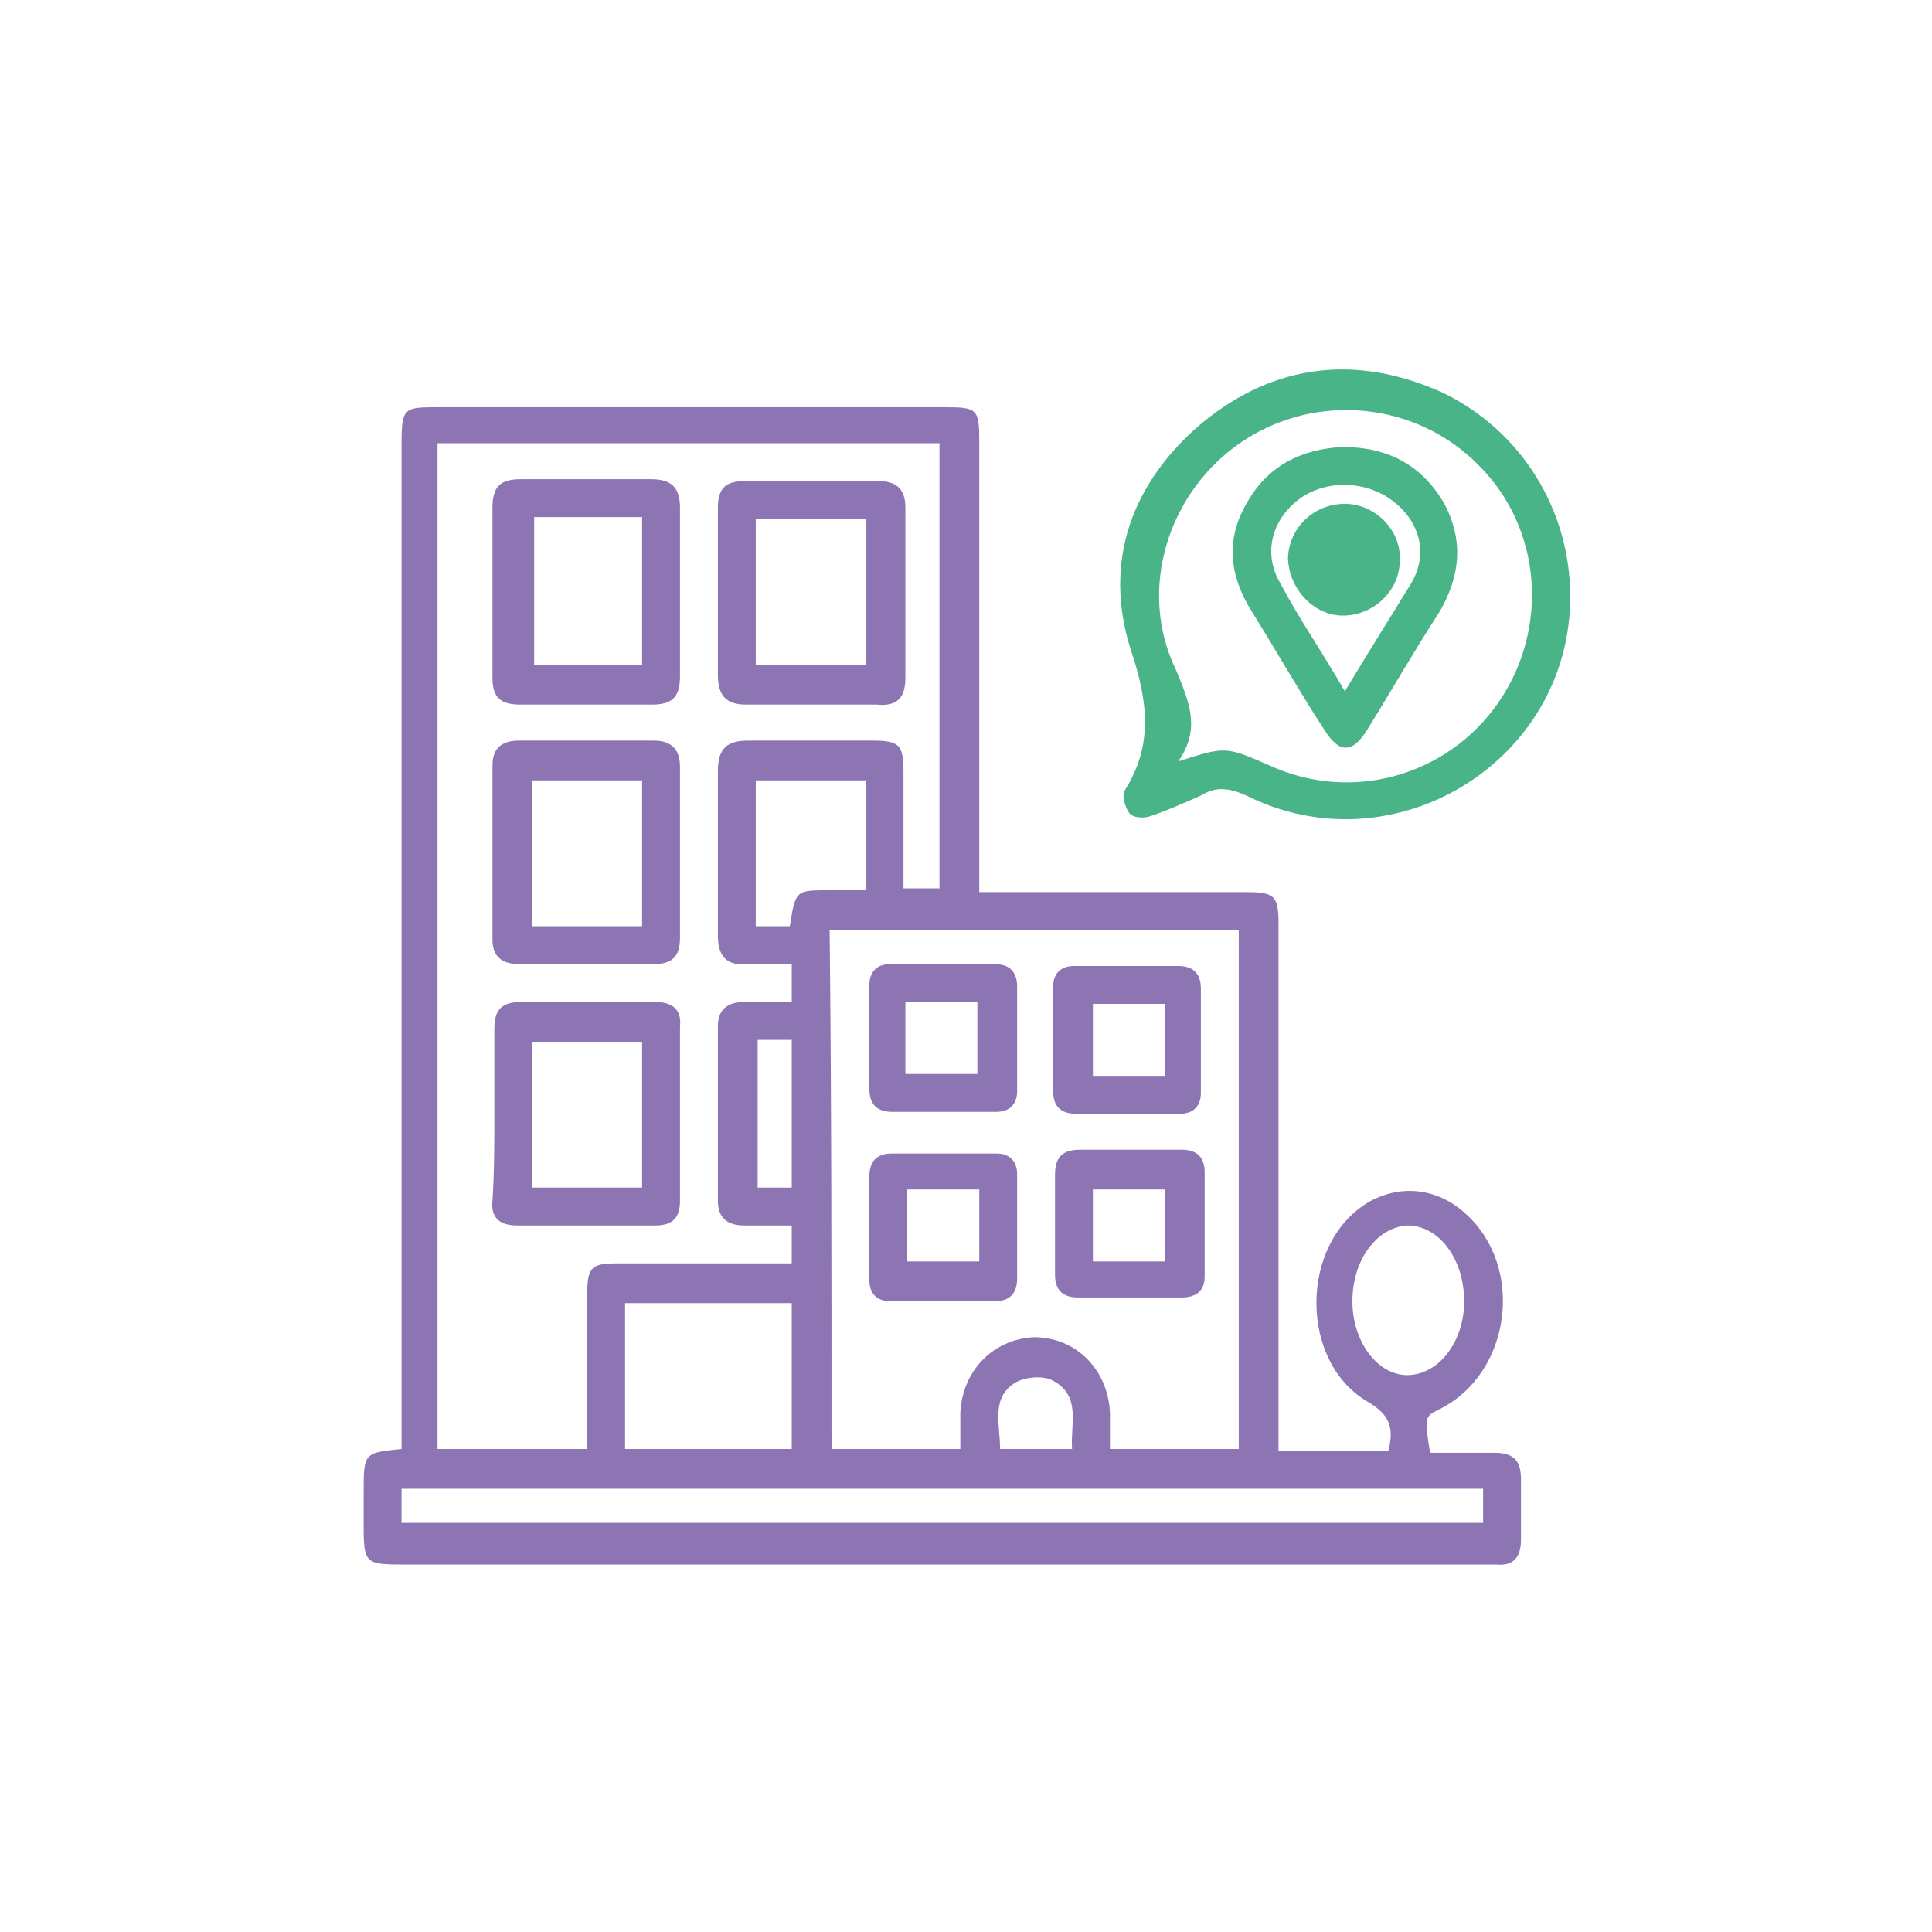 <?xml version="1.0" encoding="utf-8"?>
<!-- Generator: Adobe Illustrator 25.4.8, SVG Export Plug-In . SVG Version: 6.00 Build 0)  -->
<svg version="1.1" id="Capa_1" xmlns="http://www.w3.org/2000/svg" xmlns:xlink="http://www.w3.org/1999/xlink" x="0px" y="0px"
	 viewBox="0 0 102 102" style="enable-background:new 0 0 102 102;" xml:space="preserve">
<style type="text/css">
	.st0{fill:#8D75B4;}
	.st1{fill:#48B488;}
</style>
<g>
	<path class="st0" d="M21.2,76.5c0-0.5,0-1,0-1.4c0-17.2,0-34.4,0-51.6c0-2,0.1-2,2-2c8.9,0,17.8,0,26.7,0c1.7,0,1.8,0.1,1.8,1.8
		c0,7.4,0,14.9,0,22.3c0,0.4,0,0.9,0,1.5c0.5,0,0.9,0,1.4,0c4.2,0,8.5,0,12.7,0c1.5,0,1.7,0.2,1.7,1.7c0,8.8,0,17.6,0,26.4
		c0,0.4,0,0.9,0,1.4c2,0,3.9,0,5.8,0c0.3-1.2,0.1-1.9-1.1-2.6c-3.6-2.1-3.6-8.3,0-10.5c1.7-1,3.7-0.8,5.2,0.6
		c3.1,2.8,2.4,8.4-1.4,10.3c-0.8,0.4-0.8,0.4-0.5,2.3c1.1,0,2.3,0,3.4,0c1,0,1.4,0.4,1.4,1.4c0,1.1,0,2.1,0,3.2
		c0,0.9-0.4,1.4-1.3,1.3c-0.2,0-0.4,0-0.6,0c-19.1,0-38.1,0-57.2,0c-1.9,0-2-0.1-2-2c0-0.6,0-1.2,0-1.8
		C19.2,76.7,19.2,76.7,21.2,76.5z M31,76.5c0-2.8,0-5.5,0-8.1c0-1.5,0.2-1.7,1.6-1.7c1.9,0,3.8,0,5.7,0c1.2,0,2.3,0,3.5,0
		c0-0.7,0-1.3,0-2c-0.9,0-1.7,0-2.5,0c-0.9,0-1.4-0.4-1.4-1.3c0-3.1,0-6.2,0-9.2c0-0.9,0.5-1.3,1.4-1.3c0.8,0,1.7,0,2.5,0
		c0-0.7,0-1.3,0-2c-0.8,0-1.6,0-2.4,0c-1.1,0.1-1.5-0.5-1.5-1.5c0-2.9,0-5.8,0-8.7c0-1.2,0.5-1.6,1.6-1.6c2.2,0,4.4,0,6.5,0
		c1.5,0,1.7,0.2,1.7,1.7c0,2,0,4.1,0,6.1c0.7,0,1.3,0,1.9,0c0-7.9,0-15.7,0-23.5c-8.9,0-17.7,0-26.5,0c0,17.7,0,35.4,0,53.1
		C25.8,76.5,28.3,76.5,31,76.5z M43.9,76.5c2.3,0,4.5,0,6.8,0c0-0.7,0-1.3,0-1.9c0.1-2.2,1.7-3.9,3.9-4c2.2,0,3.9,1.7,4,4
		c0,0.6,0,1.3,0,1.9c2.4,0,4.6,0,6.8,0c0-9.2,0-18.3,0-27.4c-7.2,0-14.4,0-21.6,0C43.9,58.2,43.9,67.3,43.9,76.5z M78.3,78.6
		c-19.1,0-38.1,0-57.1,0c0,0.6,0,1.2,0,1.8c19,0,38,0,57.1,0C78.3,79.8,78.3,79.3,78.3,78.6z M33,76.5c2.9,0,5.8,0,8.8,0
		c0-2.6,0-5.1,0-7.7c-3,0-5.8,0-8.8,0C33,71.4,33,73.9,33,76.5z M39.9,48.9c0.7,0,1.2,0,1.8,0C42,47,42,47,43.8,47
		c0.6,0,1.3,0,1.9,0c0-2,0-3.9,0-5.8c-2,0-3.9,0-5.8,0C39.9,43.8,39.9,46.3,39.9,48.9z M71.4,68.7c0,2.1,1.3,3.9,2.9,3.9
		c1.6,0,3-1.7,3-3.9c0-2.2-1.3-4-3-4C72.7,64.8,71.4,66.5,71.4,68.7z M41.8,62.7c0-2.7,0-5.2,0-7.8c-0.6,0-1.2,0-1.8,0
		c0,2.6,0,5.2,0,7.8C40.6,62.7,41.1,62.7,41.8,62.7z M56.6,76.5c-0.1-1.3,0.5-2.8-1-3.6c-0.5-0.3-1.5-0.2-2,0.1
		c-1.3,0.8-0.8,2.2-0.8,3.5C54,76.5,55.2,76.5,56.6,76.5z"/>
	<path class="st1" d="M82.9,31.5c0,8.7-9.3,14.4-17.1,10.5c-0.9-0.4-1.6-0.5-2.4,0c-0.9,0.4-1.8,0.8-2.7,1.1
		c-0.3,0.1-0.9,0.1-1.1-0.2c-0.2-0.3-0.4-0.9-0.2-1.2c1.5-2.4,1.2-4.7,0.3-7.4c-1.5-4.7,0.1-8.9,3.8-12c3.8-3.1,8.1-3.6,12.6-1.6
		C80.3,22.7,82.9,26.9,82.9,31.5z M62.2,40.2c2.5-0.8,2.5-0.8,4.8,0.2c4.3,2,9.4,0.6,12.1-3.3c2.7-3.9,2.3-9.2-1-12.5
		c-3.3-3.4-8.6-3.9-12.5-1.3c-3.9,2.6-5.6,7.8-3.5,12.1C62.8,37.1,63.4,38.5,62.2,40.2z"/>
	<path class="st0" d="M35.9,31.3c0,1.5,0,3,0,4.4c0,1.1-0.4,1.5-1.5,1.5c-2.3,0-4.6,0-6.9,0c-1,0-1.5-0.3-1.5-1.4c0-3,0-6,0-9
		c0-1.1,0.4-1.5,1.5-1.5c2.3,0,4.6,0,6.9,0c1.1,0,1.5,0.5,1.5,1.5C35.9,28.3,35.9,29.8,35.9,31.3z M33.9,35.1c0-2.7,0-5.2,0-7.8
		c-2,0-3.8,0-5.7,0c0,2.6,0,5.2,0,7.8C30.1,35.1,31.9,35.1,33.9,35.1z"/>
	<path class="st0" d="M37.9,31.2c0-1.5,0-3,0-4.4c0-1,0.4-1.4,1.4-1.4c2.4,0,4.8,0,7.1,0c1,0,1.4,0.5,1.4,1.4c0,3,0,6,0,9
		c0,1.1-0.5,1.5-1.5,1.4c-2.3,0-4.6,0-6.9,0c-1.1,0-1.5-0.5-1.5-1.6C37.9,34.1,37.9,32.6,37.9,31.2z M45.7,27.4c-2,0-3.9,0-5.8,0
		c0,2.6,0,5.2,0,7.7c2,0,3.8,0,5.8,0C45.7,32.5,45.7,30,45.7,27.4z"/>
	<path class="st0" d="M35.9,45c0,1.5,0,3,0,4.5c0,1-0.4,1.4-1.4,1.4c-2.4,0-4.8,0-7.1,0c-0.9,0-1.4-0.4-1.4-1.3c0-3.1,0-6.1,0-9.2
		c0-0.9,0.5-1.3,1.4-1.3c2.4,0,4.8,0,7.1,0c1,0,1.4,0.5,1.4,1.4C35.9,42,35.9,43.5,35.9,45z M33.9,41.2c-2,0-3.9,0-5.8,0
		c0,2.6,0,5.2,0,7.7c2,0,3.8,0,5.8,0C33.9,46.3,33.9,43.8,33.9,41.2z"/>
	<path class="st0" d="M26.1,58.7c0-1.5,0-3,0-4.4c0-1,0.4-1.4,1.4-1.4c2.4,0,4.8,0,7.1,0c0.9,0,1.4,0.4,1.3,1.3c0,3.1,0,6.1,0,9.2
		c0,0.9-0.4,1.3-1.3,1.3c-2.4,0-4.8,0-7.3,0c-0.9,0-1.4-0.4-1.3-1.3C26.1,61.8,26.1,60.3,26.1,58.7z M28.1,62.7c2,0,3.9,0,5.8,0
		c0-2.6,0-5.2,0-7.7c-2,0-3.9,0-5.8,0c0,2.5,0,4.8,0,7.2C28.1,62.3,28.1,62.5,28.1,62.7z"/>
	<path class="st0" d="M53.7,54.8c0,0.9,0,1.9,0,2.8c0,0.7-0.4,1.1-1.1,1.1c-1.8,0-3.7,0-5.5,0c-0.8,0-1.2-0.4-1.2-1.2
		c0-1.8,0-3.7,0-5.5c0-0.7,0.4-1.1,1.1-1.1c1.8,0,3.7,0,5.5,0c0.8,0,1.2,0.4,1.2,1.2C53.7,53,53.7,53.9,53.7,54.8z M47.8,52.9
		c0,1.3,0,2.6,0,3.8c1.3,0,2.6,0,3.8,0c0-1.3,0-2.6,0-3.8C50.3,52.9,49.1,52.9,47.8,52.9z"/>
	<path class="st0" d="M59.4,58.8c-0.9,0-1.7,0-2.6,0c-0.8,0-1.2-0.4-1.2-1.2c0-1.8,0-3.7,0-5.5c0-0.7,0.4-1.1,1.1-1.1
		c1.8,0,3.7,0,5.5,0c0.8,0,1.2,0.4,1.2,1.2c0,1.8,0,3.7,0,5.5c0,0.7-0.4,1.1-1.1,1.1C61.4,58.8,60.4,58.8,59.4,58.8z M61.5,53
		c-1.3,0-2.6,0-3.8,0c0,1.3,0,2.6,0,3.8c1.3,0,2.6,0,3.8,0C61.5,55.5,61.5,54.3,61.5,53z"/>
	<path class="st0" d="M53.7,64.8c0,0.9,0,1.8,0,2.7c0,0.8-0.4,1.2-1.2,1.2c-1.8,0-3.7,0-5.5,0c-0.7,0-1.1-0.4-1.1-1.1
		c0-1.8,0-3.7,0-5.5c0-0.8,0.4-1.2,1.2-1.2c1.8,0,3.7,0,5.5,0c0.7,0,1.1,0.4,1.1,1.1C53.7,62.9,53.7,63.8,53.7,64.8z M51.7,62.8
		c-1.4,0-2.6,0-3.8,0c0,1.3,0,2.5,0,3.8c1.3,0,2.6,0,3.8,0C51.7,65.3,51.7,64.1,51.7,62.8z"/>
	<path class="st0" d="M55.7,64.6c0-0.9,0-1.7,0-2.6c0-0.9,0.4-1.3,1.3-1.3c1.8,0,3.6,0,5.4,0c0.8,0,1.2,0.4,1.2,1.2
		c0,1.8,0,3.7,0,5.5c0,0.7-0.4,1.1-1.2,1.1c-1.8,0-3.7,0-5.5,0c-0.8,0-1.2-0.4-1.2-1.2C55.7,66.5,55.7,65.6,55.7,64.6z M61.5,66.6
		c0-1.3,0-2.6,0-3.8c-1.3,0-2.6,0-3.8,0c0,1.3,0,2.5,0,3.8C59,66.6,60.2,66.6,61.5,66.6z"/>
	<path class="st1" d="M70.9,23.6c2.3,0,4.1,0.9,5.3,2.9c1.1,2,0.9,3.9-0.2,5.8c-1.3,2-2.5,4.1-3.8,6.2c-0.8,1.3-1.5,1.3-2.3,0
		c-1.3-2-2.5-4.1-3.8-6.2c-1.2-1.9-1.4-3.8-0.3-5.7C66.9,24.6,68.7,23.7,70.9,23.6z M71,36.5c1.2-2,2.4-3.9,3.5-5.7
		c0.9-1.5,0.5-3.2-0.9-4.3c-1.5-1.2-3.8-1.2-5.2,0c-1.3,1.1-1.7,2.8-0.8,4.3C68.6,32.7,69.8,34.4,71,36.5z"/>
	<path class="st1" d="M70.9,32.5c-1.6,0-2.9-1.5-2.9-3.1c0.1-1.6,1.4-2.8,3-2.8c1.6,0,3,1.4,2.9,3C73.9,31.2,72.5,32.5,70.9,32.5z"
		/>
</g>
</svg>
